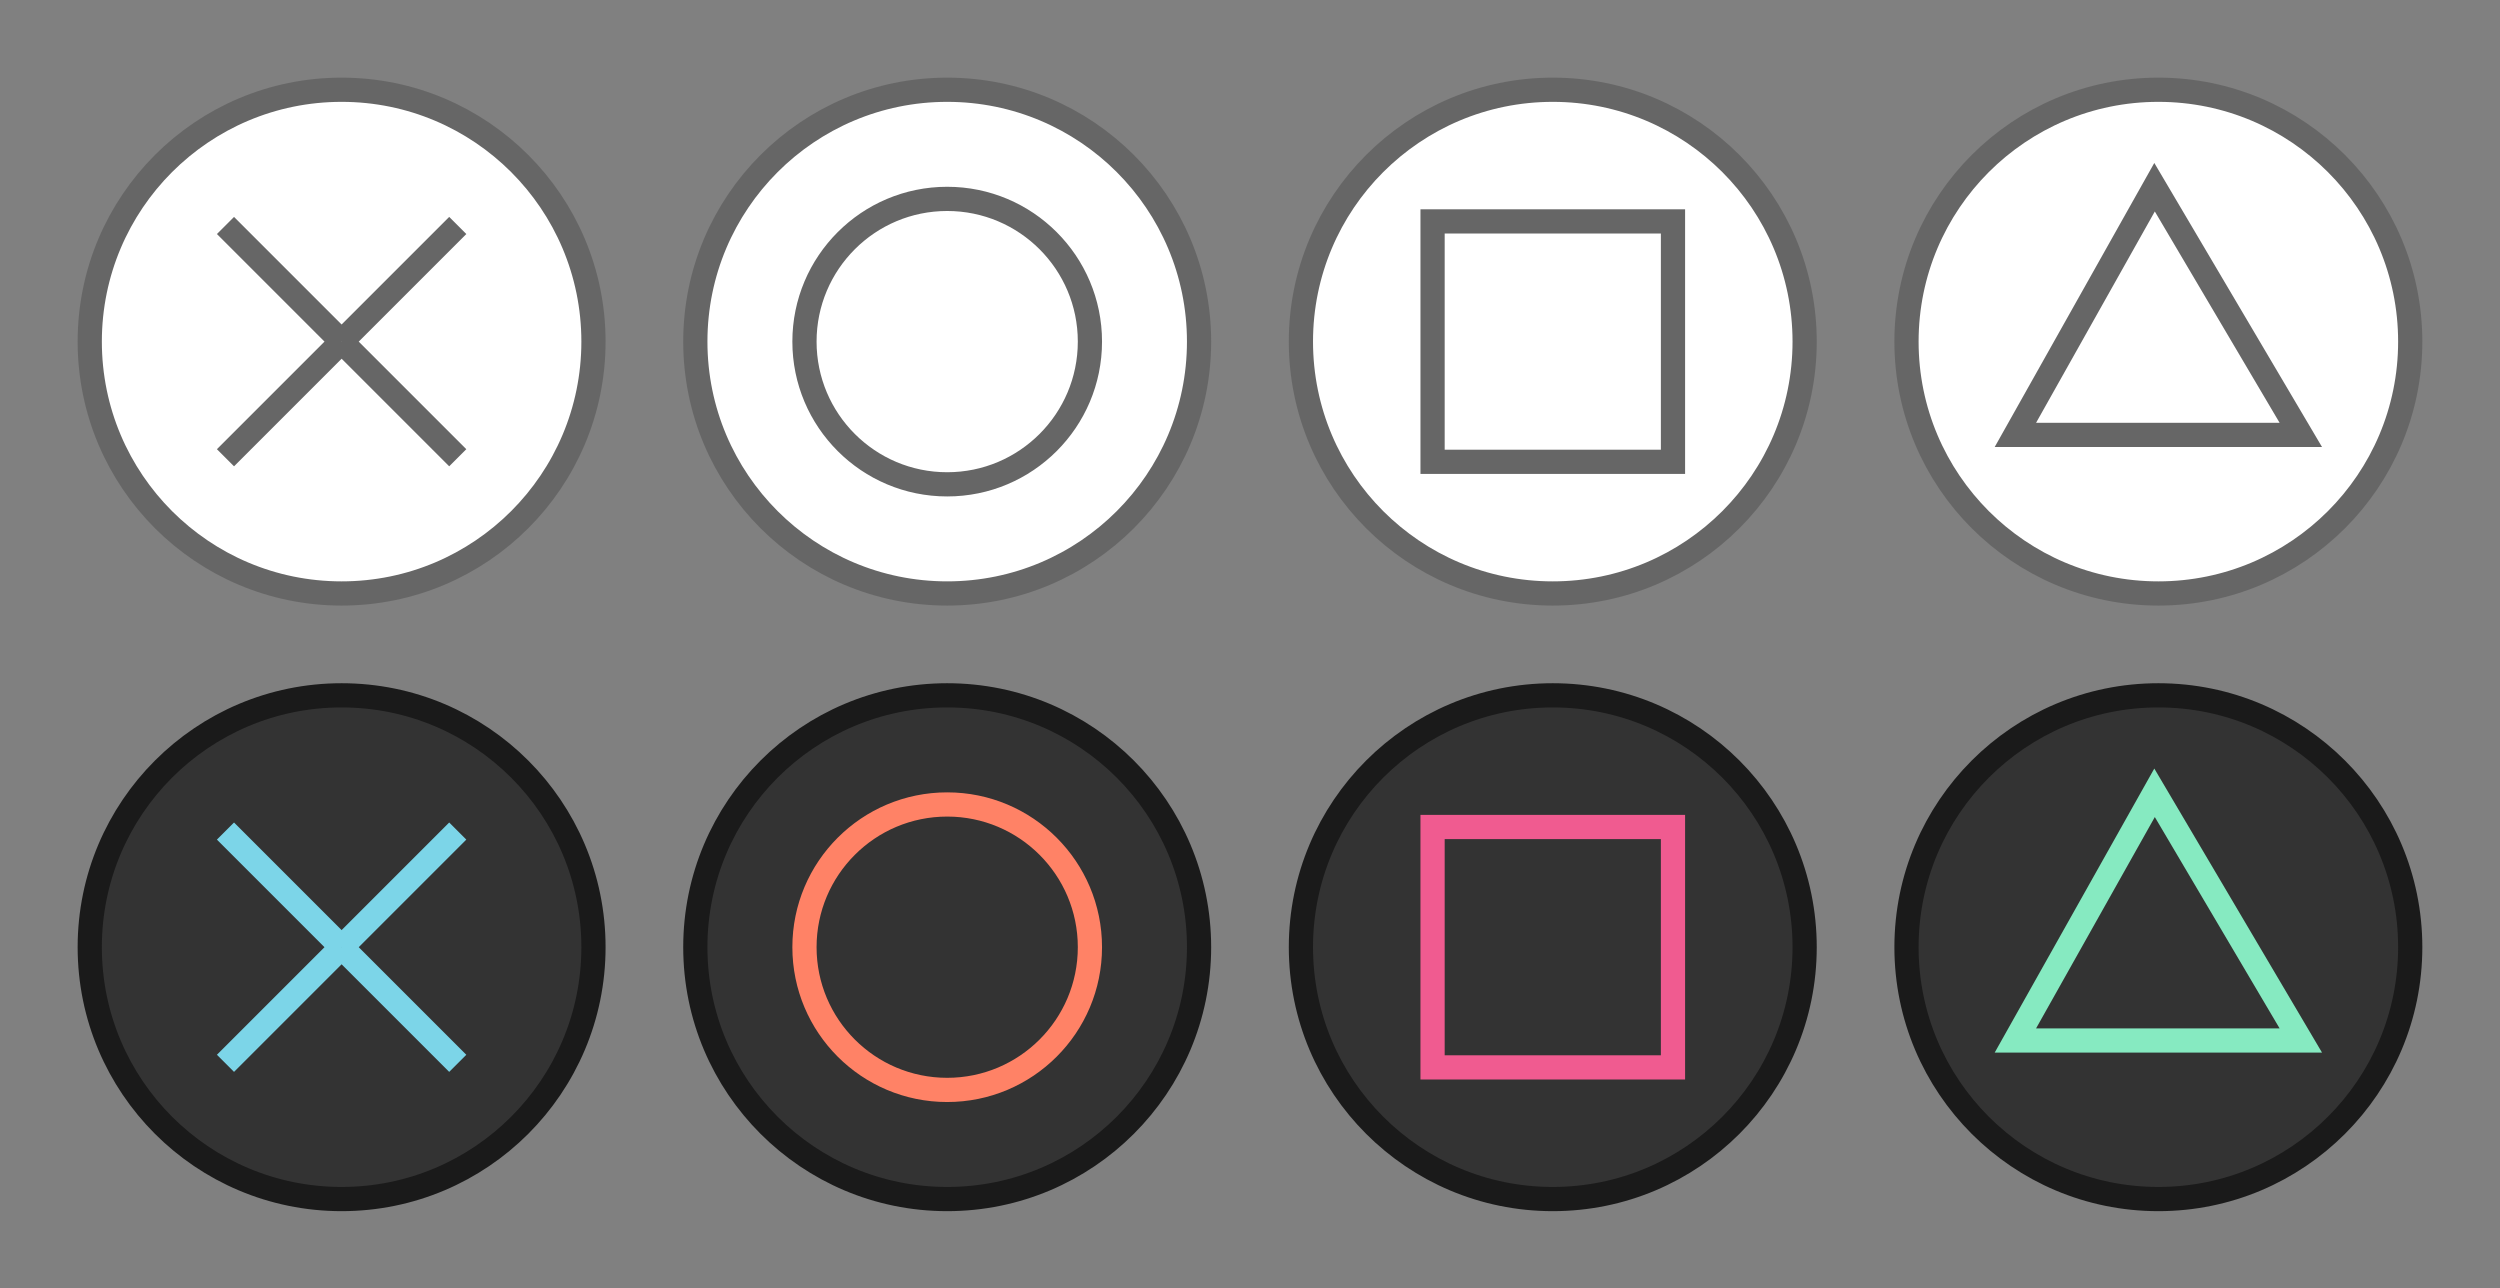 <?xml version="1.0" encoding="UTF-8" standalone="no"?>
<svg width="1217" height="627" viewBox="0 0 1217 627" fill="none" xmlns="http://www.w3.org/2000/svg">
<rect x="0" y="0" width="1217" height="627" fill="#808080" stroke="none"/>
<g clip-path="url(#clip0_1_200)">
<path d="M1050.69 583.702C1118.4 583.702 1173.3 528.808 1173.3 461.094C1173.3 393.38 1118.4 338.486 1050.69 338.486C982.976 338.486 928.083 393.38 928.083 461.094C928.083 528.808 982.976 583.702 1050.69 583.702Z" fill="#333333" stroke="#1A1A1A" stroke-width="11.786"/>
<path d="M1048.84 385.931L981.086 506.513H1120.04L1048.84 385.931Z" stroke="#86EAC1" stroke-width="11.786"/>
<path d="M755.892 583.702C823.607 583.702 878.5 528.808 878.5 461.094C878.5 393.38 823.607 338.486 755.892 338.486C688.178 338.486 633.284 393.38 633.284 461.094C633.284 528.808 688.178 583.702 755.892 583.702Z" fill="#333333" stroke="#1A1A1A" stroke-width="11.786"/>
<path d="M814.408 402.578H697.376V519.61H814.408V402.578Z" stroke="#F05B90" stroke-width="11.786"/>
<path d="M461.094 583.702C528.808 583.702 583.702 528.808 583.702 461.094C583.702 393.38 528.808 338.486 461.094 338.486C393.38 338.486 338.486 393.38 338.486 461.094C338.486 528.808 393.38 583.702 461.094 583.702Z" fill="#333333" stroke="#1A1A1A" stroke-width="11.786"/>
<path d="M461.094 530.572C499.466 530.572 530.572 499.466 530.572 461.094C530.572 422.722 499.466 391.616 461.094 391.616C422.722 391.616 391.616 422.722 391.616 461.094C391.616 499.466 422.722 530.572 461.094 530.572Z" stroke="#FF8266" stroke-width="11.786"/>
<path d="M166.296 583.702C234.01 583.702 288.903 528.808 288.903 461.094C288.903 393.38 234.01 338.486 166.296 338.486C98.581 338.486 43.688 393.38 43.688 461.094C43.688 528.808 98.581 583.702 166.296 583.702Z" fill="#333333" stroke="#1A1A1A" stroke-width="11.786"/>
<path d="M166.296 461.094L222.832 517.631" stroke="#7CD5E8" stroke-width="11.786" stroke-linejoin="bevel"/>
<path d="M166.296 461.094L109.759 517.631" stroke="#7CD5E8" stroke-width="11.786" stroke-linejoin="bevel"/>
<path d="M166.296 461.094L222.832 404.557" stroke="#7CD5E8" stroke-width="11.786" stroke-linejoin="bevel"/>
<path d="M166.296 461.094L109.759 404.557" stroke="#7CD5E8" stroke-width="11.786" stroke-linejoin="bevel"/>
<path d="M1050.69 288.904C1118.4 288.904 1173.3 234.01 1173.3 166.296C1173.3 98.581 1118.4 43.688 1050.69 43.688C982.976 43.688 928.083 98.581 928.083 166.296C928.083 234.01 982.976 288.904 1050.69 288.904Z" fill="white" stroke="#666666" stroke-width="11.786"/>
<path d="M1048.84 91.133L981.086 211.714H1120.04L1048.84 91.133Z" stroke="#666666" stroke-width="11.786"/>
<path d="M755.892 288.904C823.607 288.904 878.5 234.01 878.5 166.296C878.5 98.581 823.607 43.688 755.892 43.688C688.178 43.688 633.284 98.581 633.284 166.296C633.284 234.01 688.178 288.904 755.892 288.904Z" fill="white" stroke="#666666" stroke-width="11.786"/>
<path d="M814.408 107.78H697.376V224.811H814.408V107.78Z" stroke="#666666" stroke-width="11.786"/>
<path d="M461.094 288.903C528.808 288.903 583.702 234.01 583.702 166.296C583.702 98.581 528.808 43.688 461.094 43.688C393.38 43.688 338.486 98.581 338.486 166.296C338.486 234.01 393.38 288.903 461.094 288.903Z" fill="white" stroke="#666666" stroke-width="11.786"/>
<path d="M461.094 235.774C499.466 235.774 530.572 204.667 530.572 166.296C530.572 127.924 499.466 96.818 461.094 96.818C422.722 96.818 391.616 127.924 391.616 166.296C391.616 204.667 422.722 235.774 461.094 235.774Z" stroke="#666666" stroke-width="11.786"/>
<path d="M166.296 288.904C234.01 288.904 288.903 234.01 288.903 166.296C288.903 98.581 234.01 43.688 166.296 43.688C98.581 43.688 43.688 98.581 43.688 166.296C43.688 234.01 98.581 288.904 166.296 288.904Z" fill="white" stroke="#666666" stroke-width="11.786"/>
<path d="M166.296 166.296L222.832 222.833" stroke="#666666" stroke-width="11.786" stroke-linejoin="bevel"/>
<path d="M166.296 166.296L109.759 222.833" stroke="#666666" stroke-width="11.786" stroke-linejoin="bevel"/>
<path d="M166.296 166.296L222.832 109.759" stroke="#666666" stroke-width="11.786" stroke-linejoin="bevel"/>
<path d="M166.296 166.296L109.759 109.759" stroke="#666666" stroke-width="11.786" stroke-linejoin="bevel"/>
</g>
<defs>
<clipPath id="clip0_1_200">
<rect width="1217" height="627" fill="white"/>
</clipPath>
</defs>
</svg>
